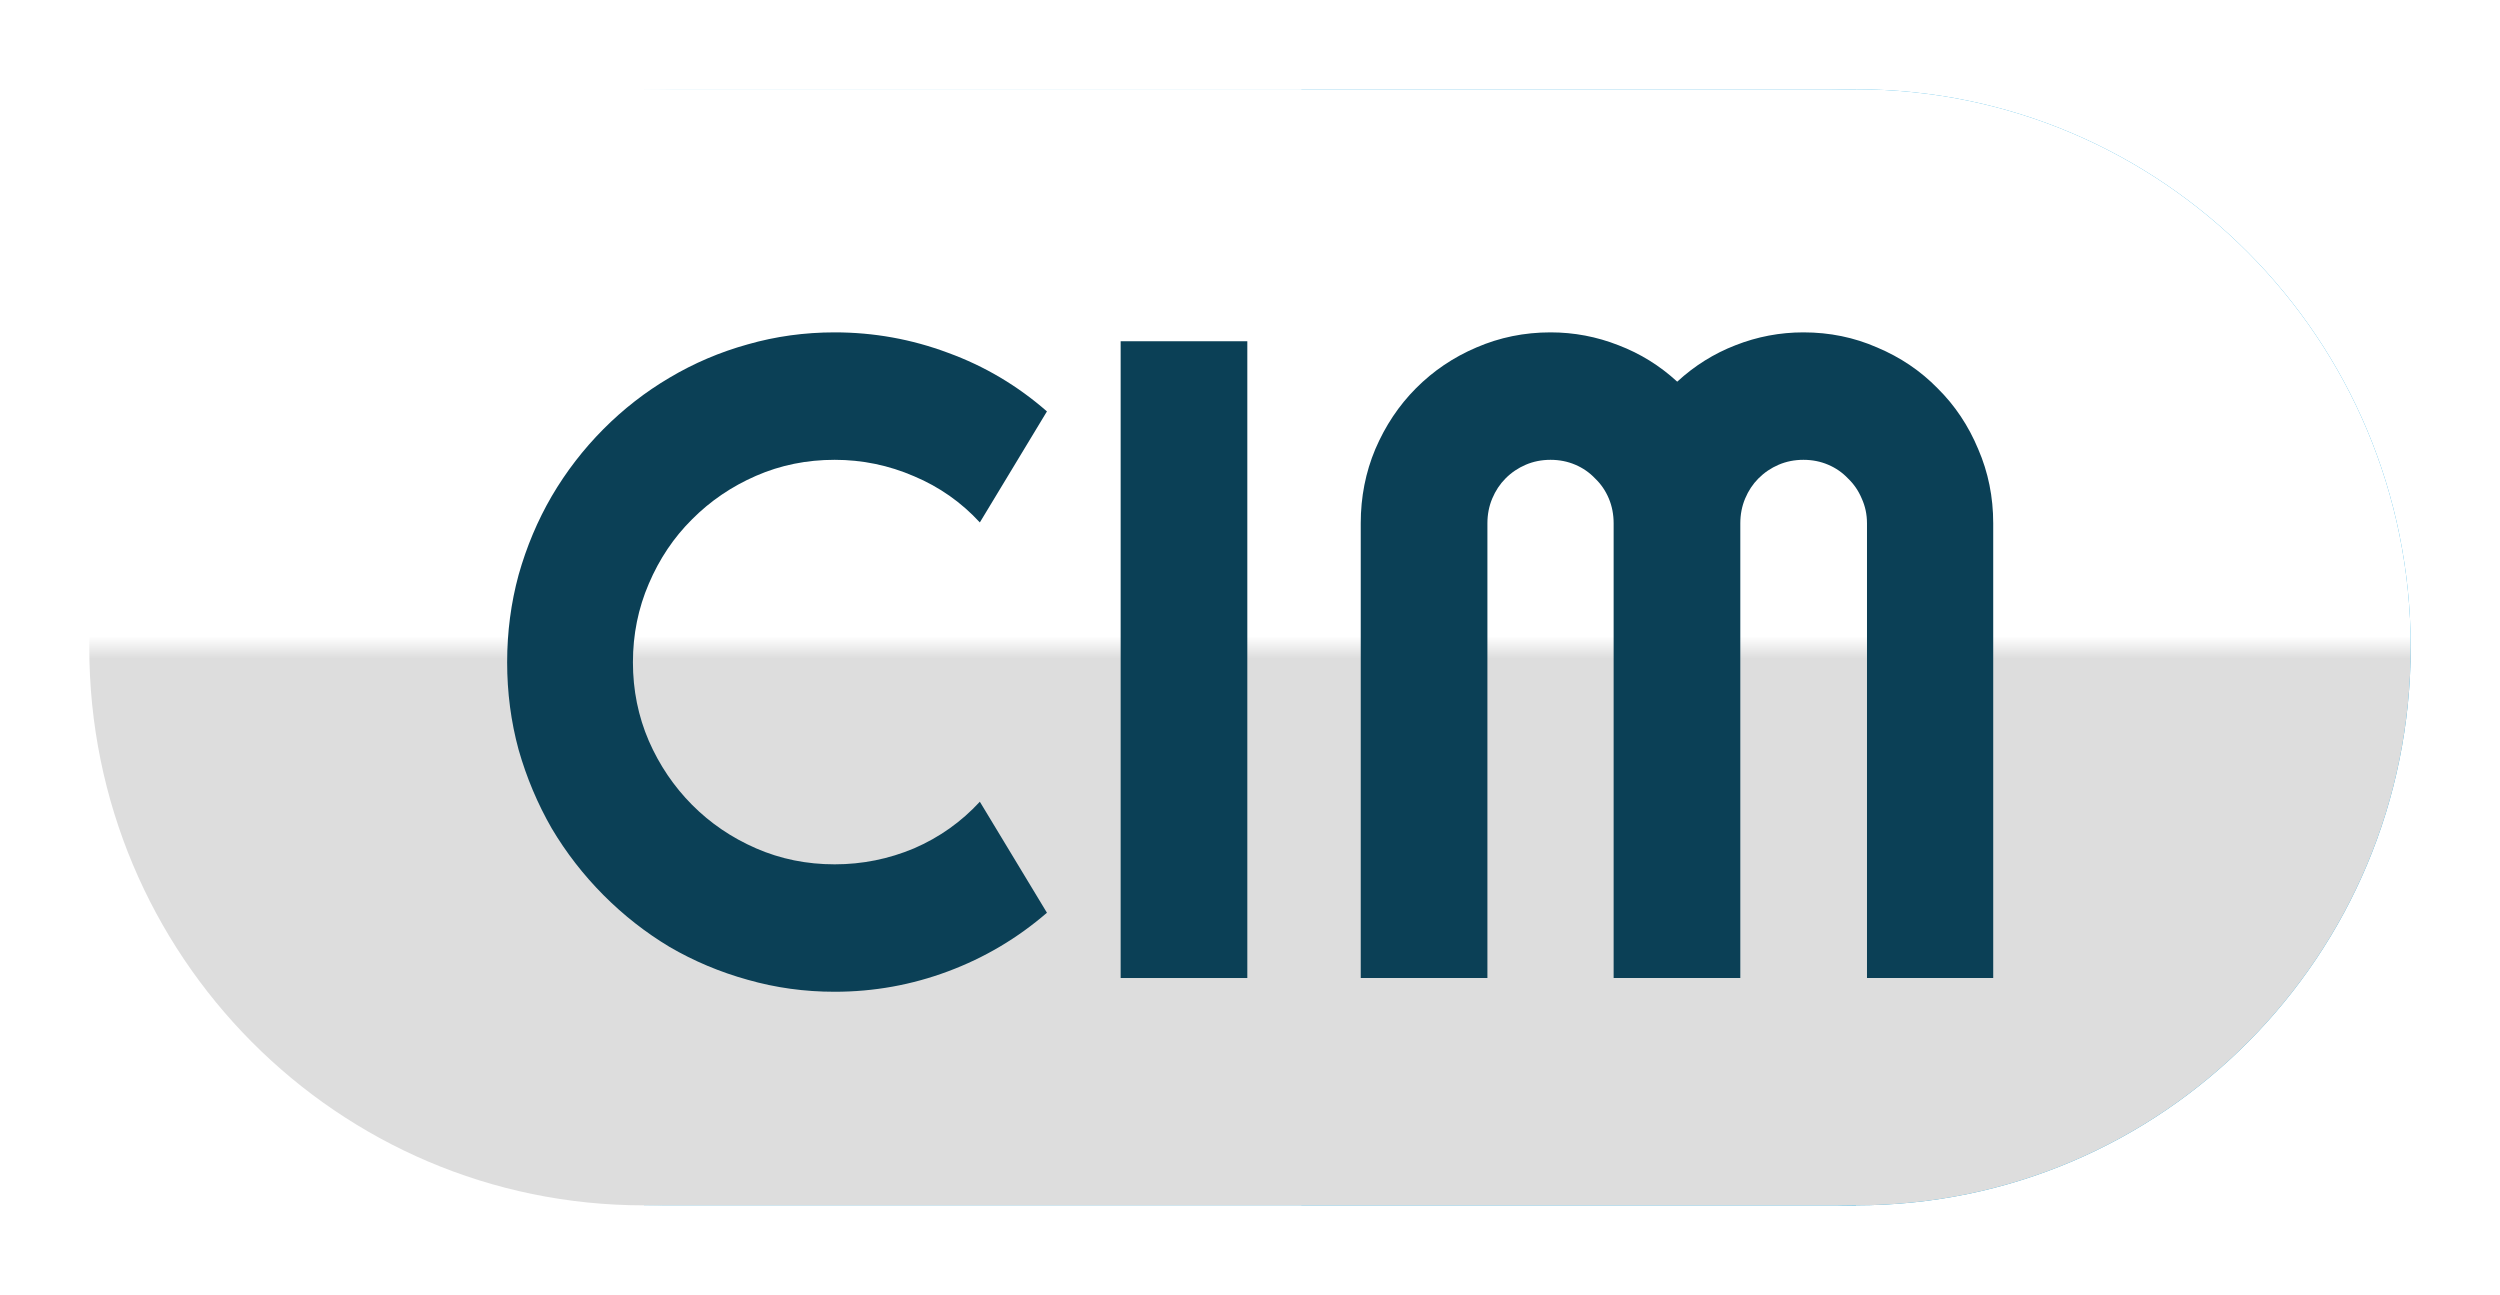 <svg width="112" height="58" viewBox="0 0 112 58" fill="none" xmlns="http://www.w3.org/2000/svg">
    <g filter="url(#filter0_d_64_2)">
        <path d="M108 25C108 38.807 96.874 50 83.15 50C69.426 50 58.301 38.807 58.301 25C58.301 11.193 69.426 0 83.15 0C96.874 0 108 11.193 108 25Z" fill="#1DA5DC"/>
        <path d="M28.85 0H83.15V50H28.85V0Z" fill="#1DA5DC"/>
        <path d="M53.699 25C53.699 38.807 42.574 50 28.85 50C15.126 50 4 38.807 4 25C4 11.193 15.126 0 28.85 0C42.574 0 53.699 11.193 53.699 25Z" fill="white"/>
        <path d="M28.85 0H58.301V50H28.85V0Z" fill="white"/>
        <path d="M4 25C4 11.193 15.126 0 28.85 0H83.15C96.874 0 108 11.193 108 25C108 38.807 96.874 50 83.15 50H28.85C15.126 50 4 38.807 4 25Z" fill="url(#paint0_linear_64_2)" style="mix-blend-mode:multiply"/>
        <path d="M46.903 36.891C45.584 38.031 44.108 38.906 42.473 39.516C40.839 40.127 39.145 40.431 37.392 40.431C36.047 40.431 34.749 40.252 33.496 39.894C32.257 39.55 31.09 39.059 29.996 38.422C28.916 37.773 27.927 36.997 27.03 36.095C26.134 35.193 25.363 34.198 24.717 33.111C24.084 32.01 23.59 30.837 23.234 29.59C22.891 28.33 22.72 27.024 22.72 25.671C22.72 24.318 22.891 23.012 23.234 21.752C23.59 20.492 24.084 19.319 24.717 18.231C25.363 17.13 26.134 16.129 27.03 15.227C27.927 14.325 28.916 13.556 29.996 12.92C31.09 12.27 32.257 11.772 33.496 11.428C34.749 11.069 36.047 10.89 37.392 10.89C39.145 10.89 40.839 11.195 42.473 11.806C44.108 12.402 45.584 13.278 46.903 14.431L43.897 19.405C43.066 18.503 42.084 17.813 40.951 17.336C39.817 16.845 38.631 16.6 37.392 16.6C36.139 16.6 34.966 16.838 33.872 17.316C32.778 17.793 31.822 18.443 31.005 19.265C30.188 20.074 29.542 21.036 29.067 22.15C28.593 23.251 28.355 24.424 28.355 25.671C28.355 26.918 28.593 28.091 29.067 29.192C29.542 30.279 30.188 31.234 31.005 32.057C31.822 32.879 32.778 33.529 33.872 34.006C34.966 34.483 36.139 34.722 37.392 34.722C38.631 34.722 39.817 34.483 40.951 34.006C42.084 33.515 43.066 32.819 43.897 31.917L46.903 36.891Z" fill="#0B4056"/>
        <path d="M55.88 39.815H50.205V11.288H55.88V39.815Z" fill="#0B4056"/>
        <path d="M89.296 39.815H83.641V19.444C83.641 19.047 83.562 18.675 83.404 18.33C83.259 17.986 83.055 17.687 82.791 17.435C82.54 17.17 82.244 16.965 81.901 16.819C81.558 16.673 81.189 16.6 80.794 16.6C80.398 16.6 80.029 16.673 79.686 16.819C79.344 16.965 79.041 17.17 78.777 17.435C78.526 17.687 78.329 17.986 78.184 18.33C78.039 18.675 77.966 19.047 77.966 19.444V39.815H72.291V19.444C72.291 19.047 72.219 18.675 72.074 18.33C71.929 17.986 71.725 17.687 71.461 17.435C71.21 17.17 70.914 16.965 70.571 16.819C70.228 16.673 69.859 16.6 69.464 16.6C69.068 16.6 68.699 16.673 68.356 16.819C68.014 16.965 67.71 17.17 67.447 17.435C67.196 17.687 66.999 17.986 66.854 18.33C66.709 18.675 66.636 19.047 66.636 19.444V39.815H60.961V19.444C60.961 18.264 61.179 17.157 61.614 16.122C62.062 15.075 62.668 14.166 63.433 13.397C64.211 12.614 65.114 12.005 66.142 11.567C67.183 11.116 68.291 10.89 69.464 10.89C70.518 10.89 71.533 11.083 72.509 11.467C73.484 11.839 74.361 12.383 75.139 13.099C75.916 12.383 76.787 11.839 77.749 11.467C78.724 11.083 79.739 10.89 80.794 10.89C81.967 10.89 83.068 11.116 84.096 11.567C85.137 12.005 86.04 12.614 86.805 13.397C87.583 14.166 88.189 15.075 88.624 16.122C89.072 17.157 89.296 18.264 89.296 19.444V39.815Z" fill="#0B4056"/>
    </g>
    <defs>
        <filter id="filter0_d_64_2" x="0" y="0" width="112" height="58" filterUnits="userSpaceOnUse" color-interpolation-filters="sRGB">
            <feFlood flood-opacity="0" result="BackgroundImageFix"/>
            <feColorMatrix in="SourceAlpha" type="matrix" values="0 0 0 0 0 0 0 0 0 0 0 0 0 0 0 0 0 0 127 0" result="hardAlpha"/>
            <feOffset dy="4"/>
            <feGaussianBlur stdDeviation="2"/>
            <feComposite in2="hardAlpha" operator="out"/>
            <feColorMatrix type="matrix" values="0 0 0 0 0 0 0 0 0 0 0 0 0 0 0 0 0 0 0.25 0"/>
            <feBlend mode="normal" in2="BackgroundImageFix" result="effect1_dropShadow_64_2"/>
            <feBlend mode="normal" in="SourceGraphic" in2="effect1_dropShadow_64_2" result="shape"/>
        </filter>
        <linearGradient id="paint0_linear_64_2" x1="56" y1="0" x2="56" y2="50" gradientUnits="userSpaceOnUse">
            <stop offset="0.49" stop-color="white"/>
            <stop offset="0.51" stop-color="#DDDDDD"/>
        </linearGradient>
    </defs>
</svg>